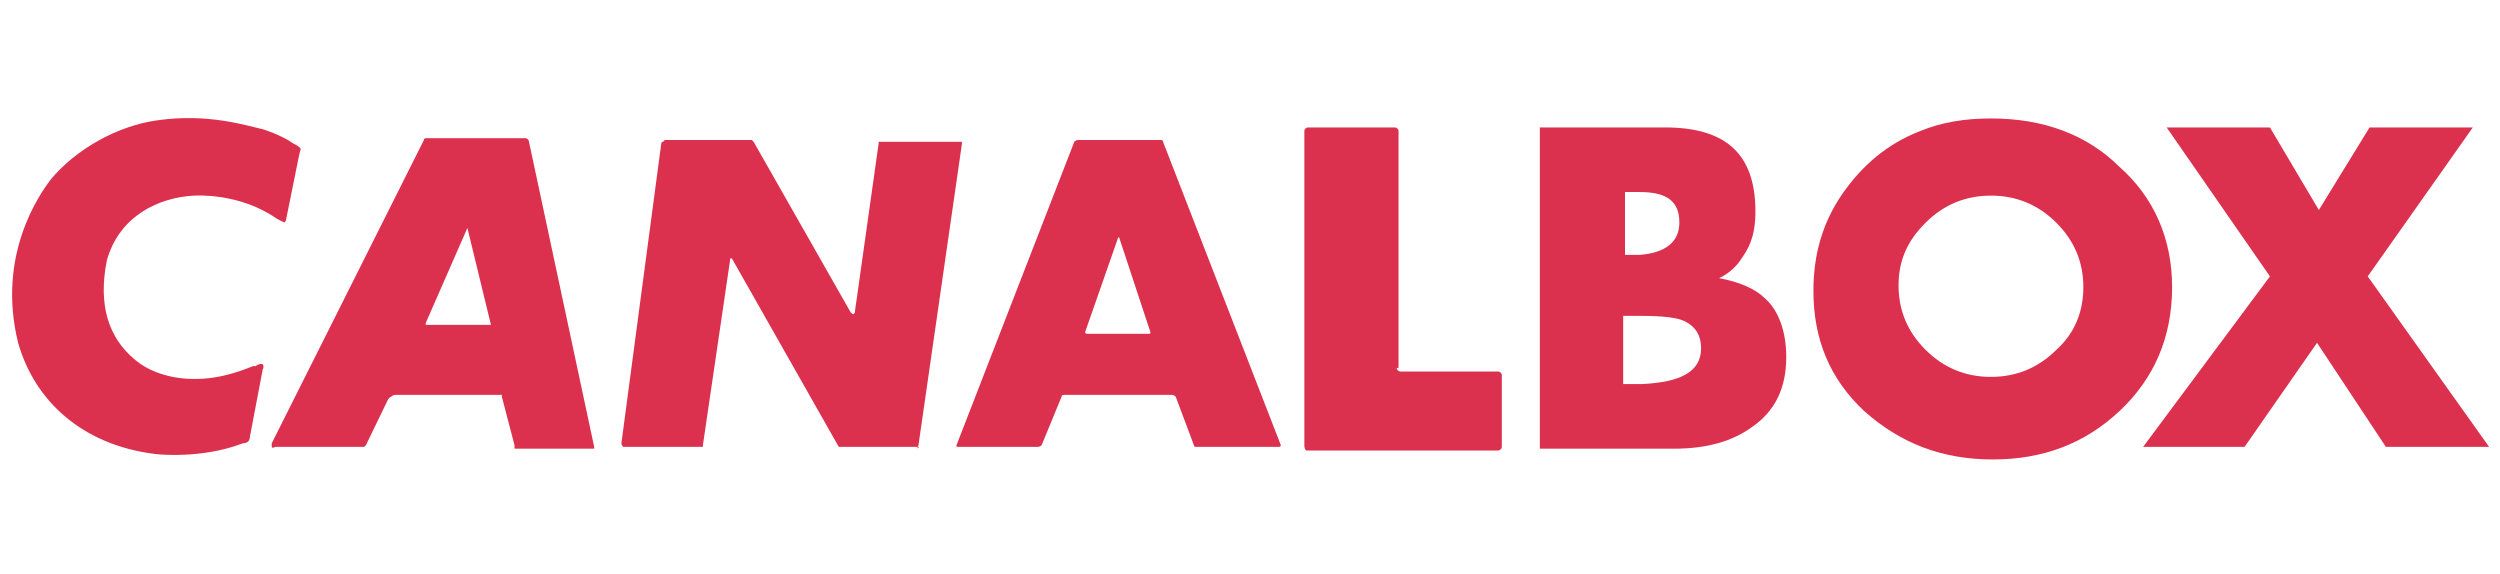 <svg role="img" id="MyUIbox" width="74" height="17" viewBox="0 0 74 17" fill="none" xmlns="http://www.w3.org/2000/svg">
<g id="MyUIBOX 1">
<g id="MyUIBOX">
<g id="Group">
<path id="Vector" d="M52.873 10.572C52.873 11.475 52.551 12.166 51.854 12.644C51.264 13.069 50.513 13.281 49.548 13.281H45.58V3.772H49.28C51.103 3.772 51.961 4.569 51.961 6.269C51.961 6.8 51.854 7.225 51.586 7.597C51.425 7.863 51.21 8.075 50.888 8.234C51.478 8.341 51.961 8.553 52.229 8.819C52.658 9.191 52.873 9.828 52.873 10.572ZM49.709 6.588C49.709 5.95 49.333 5.684 48.529 5.684H48.1V7.544H48.529C49.28 7.491 49.709 7.172 49.709 6.588ZM50.352 10.306C50.352 9.934 50.191 9.669 49.87 9.509C49.655 9.403 49.226 9.35 48.583 9.35H48.046V11.369H48.583C49.762 11.316 50.352 10.997 50.352 10.306ZM64.294 8.5C64.294 9.988 63.758 11.21 62.739 12.166C61.72 13.122 60.487 13.6 58.986 13.6C57.484 13.6 56.251 13.122 55.178 12.166C54.159 11.21 53.677 10.041 53.677 8.606C53.677 7.544 53.945 6.588 54.535 5.738C55.125 4.888 55.875 4.25 56.841 3.878C57.484 3.613 58.181 3.506 58.932 3.506C60.487 3.506 61.774 3.984 62.739 4.941C63.758 5.844 64.294 7.066 64.294 8.5ZM61.667 8.5C61.667 7.756 61.399 7.119 60.862 6.588C60.326 6.056 59.683 5.791 58.932 5.791C58.181 5.791 57.538 6.056 57.002 6.588C56.465 7.119 56.197 7.703 56.197 8.447C56.197 9.191 56.465 9.828 57.002 10.36C57.538 10.891 58.181 11.156 58.932 11.156C59.683 11.156 60.326 10.891 60.862 10.36C61.399 9.881 61.667 9.244 61.667 8.5Z" fill="#DC314E"/>
<g id="Group_2">
<path id="Vector_2" d="M70.622 13.228L68.584 10.147L66.439 13.228H63.436L67.19 8.181L64.133 3.772H67.19L68.638 6.216L70.139 3.772H73.196L70.085 8.181L73.678 13.228H70.622ZM7.4 12.91C7.4 13.016 7.346 13.069 7.346 13.069C7.346 13.069 7.293 13.122 7.186 13.122C5.952 13.6 4.612 13.441 4.612 13.441C2.413 13.175 1.019 11.847 0.536 10.147C-0.107 7.544 1.18 5.738 1.501 5.313C2.252 4.41 3.486 3.719 4.665 3.56C6.167 3.347 7.293 3.719 7.775 3.825C7.775 3.825 8.312 3.985 8.687 4.25C8.901 4.356 8.901 4.41 8.901 4.41C8.901 4.41 8.901 4.41 8.848 4.622L8.472 6.481C8.472 6.535 8.419 6.588 8.419 6.588C8.419 6.588 8.419 6.588 8.204 6.481C7.078 5.685 5.738 5.791 5.738 5.791C4.719 5.844 3.539 6.375 3.164 7.703C2.896 9.031 3.217 9.988 3.968 10.625C4.451 11.05 5.201 11.263 6.006 11.21C6.864 11.156 7.561 10.785 7.507 10.838H7.561C7.722 10.732 7.775 10.785 7.775 10.785C7.775 10.785 7.829 10.838 7.775 10.944L7.4 12.91ZM27.187 13.228H24.828L21.664 7.65H21.61C21.61 7.65 21.61 7.65 21.61 7.703L20.806 13.175C20.806 13.228 20.806 13.228 20.806 13.228C20.806 13.228 20.806 13.228 20.752 13.228H18.5C18.446 13.228 18.446 13.228 18.446 13.228C18.446 13.228 18.393 13.175 18.393 13.122L19.573 4.25C19.573 4.197 19.626 4.197 19.626 4.197L19.68 4.144H22.2C22.254 4.144 22.254 4.144 22.254 4.144C22.254 4.144 22.254 4.144 22.307 4.197L25.149 9.191C25.203 9.297 25.256 9.297 25.256 9.297C25.256 9.297 25.31 9.297 25.31 9.191L26.007 4.25C26.007 4.197 26.007 4.197 26.007 4.197C26.007 4.197 26.007 4.197 26.061 4.197H28.42C28.474 4.197 28.474 4.197 28.474 4.197C28.474 4.197 28.474 4.197 28.474 4.25L27.187 13.175C27.187 13.228 27.133 13.281 27.133 13.281C27.133 13.281 27.241 13.228 27.187 13.228ZM15.658 4.197C15.658 4.144 15.658 4.144 15.658 4.197C15.658 4.144 15.604 4.091 15.551 4.091H12.601C12.601 4.091 12.548 4.091 12.548 4.144L8.043 13.122C8.043 13.175 8.043 13.228 8.043 13.228C8.043 13.228 8.043 13.281 8.151 13.228H10.725C10.778 13.228 10.778 13.228 10.778 13.228C10.778 13.228 10.778 13.228 10.832 13.175L11.475 11.847C11.529 11.741 11.583 11.741 11.583 11.741C11.583 11.741 11.636 11.688 11.69 11.688H14.854C14.854 11.688 14.854 11.688 14.854 11.741L15.229 13.175C15.229 13.281 15.229 13.281 15.229 13.281C15.229 13.281 15.283 13.281 15.336 13.281H17.535H17.588C17.588 13.281 17.588 13.281 17.588 13.228L15.658 4.197ZM14.532 9.616H12.655C12.601 9.616 12.601 9.616 12.601 9.616C12.601 9.616 12.601 9.616 12.601 9.563L13.835 6.747L14.532 9.616ZM31.906 4.144C31.852 4.144 31.799 4.197 31.799 4.197L28.313 13.175C28.313 13.228 28.313 13.228 28.367 13.228H30.726C30.78 13.228 30.833 13.175 30.833 13.175L31.423 11.741C31.423 11.688 31.477 11.688 31.53 11.688H34.694C34.748 11.688 34.801 11.741 34.801 11.741L35.338 13.175C35.338 13.228 35.391 13.228 35.445 13.228H37.858C37.912 13.228 37.912 13.175 37.912 13.175L34.426 4.197C34.426 4.197 34.426 4.144 34.373 4.144H34.319H31.906ZM32.174 9.881C32.12 9.881 32.12 9.828 32.12 9.828L33.086 7.066C33.086 7.013 33.139 7.013 33.139 7.066L34.051 9.828C34.051 9.881 34.051 9.881 33.997 9.881H32.174ZM41.343 10.891C41.343 10.944 41.397 10.997 41.451 10.997H44.346C44.4 10.997 44.454 11.05 44.454 11.103V13.228C44.454 13.281 44.4 13.335 44.346 13.335H38.662C38.609 13.281 38.609 13.228 38.609 13.175V3.878C38.609 3.825 38.662 3.772 38.716 3.772H41.29C41.343 3.772 41.397 3.825 41.397 3.878V10.891H41.343Z" fill="#DC314E"/>
</g>
</g>
</g>
</g>
</svg>
